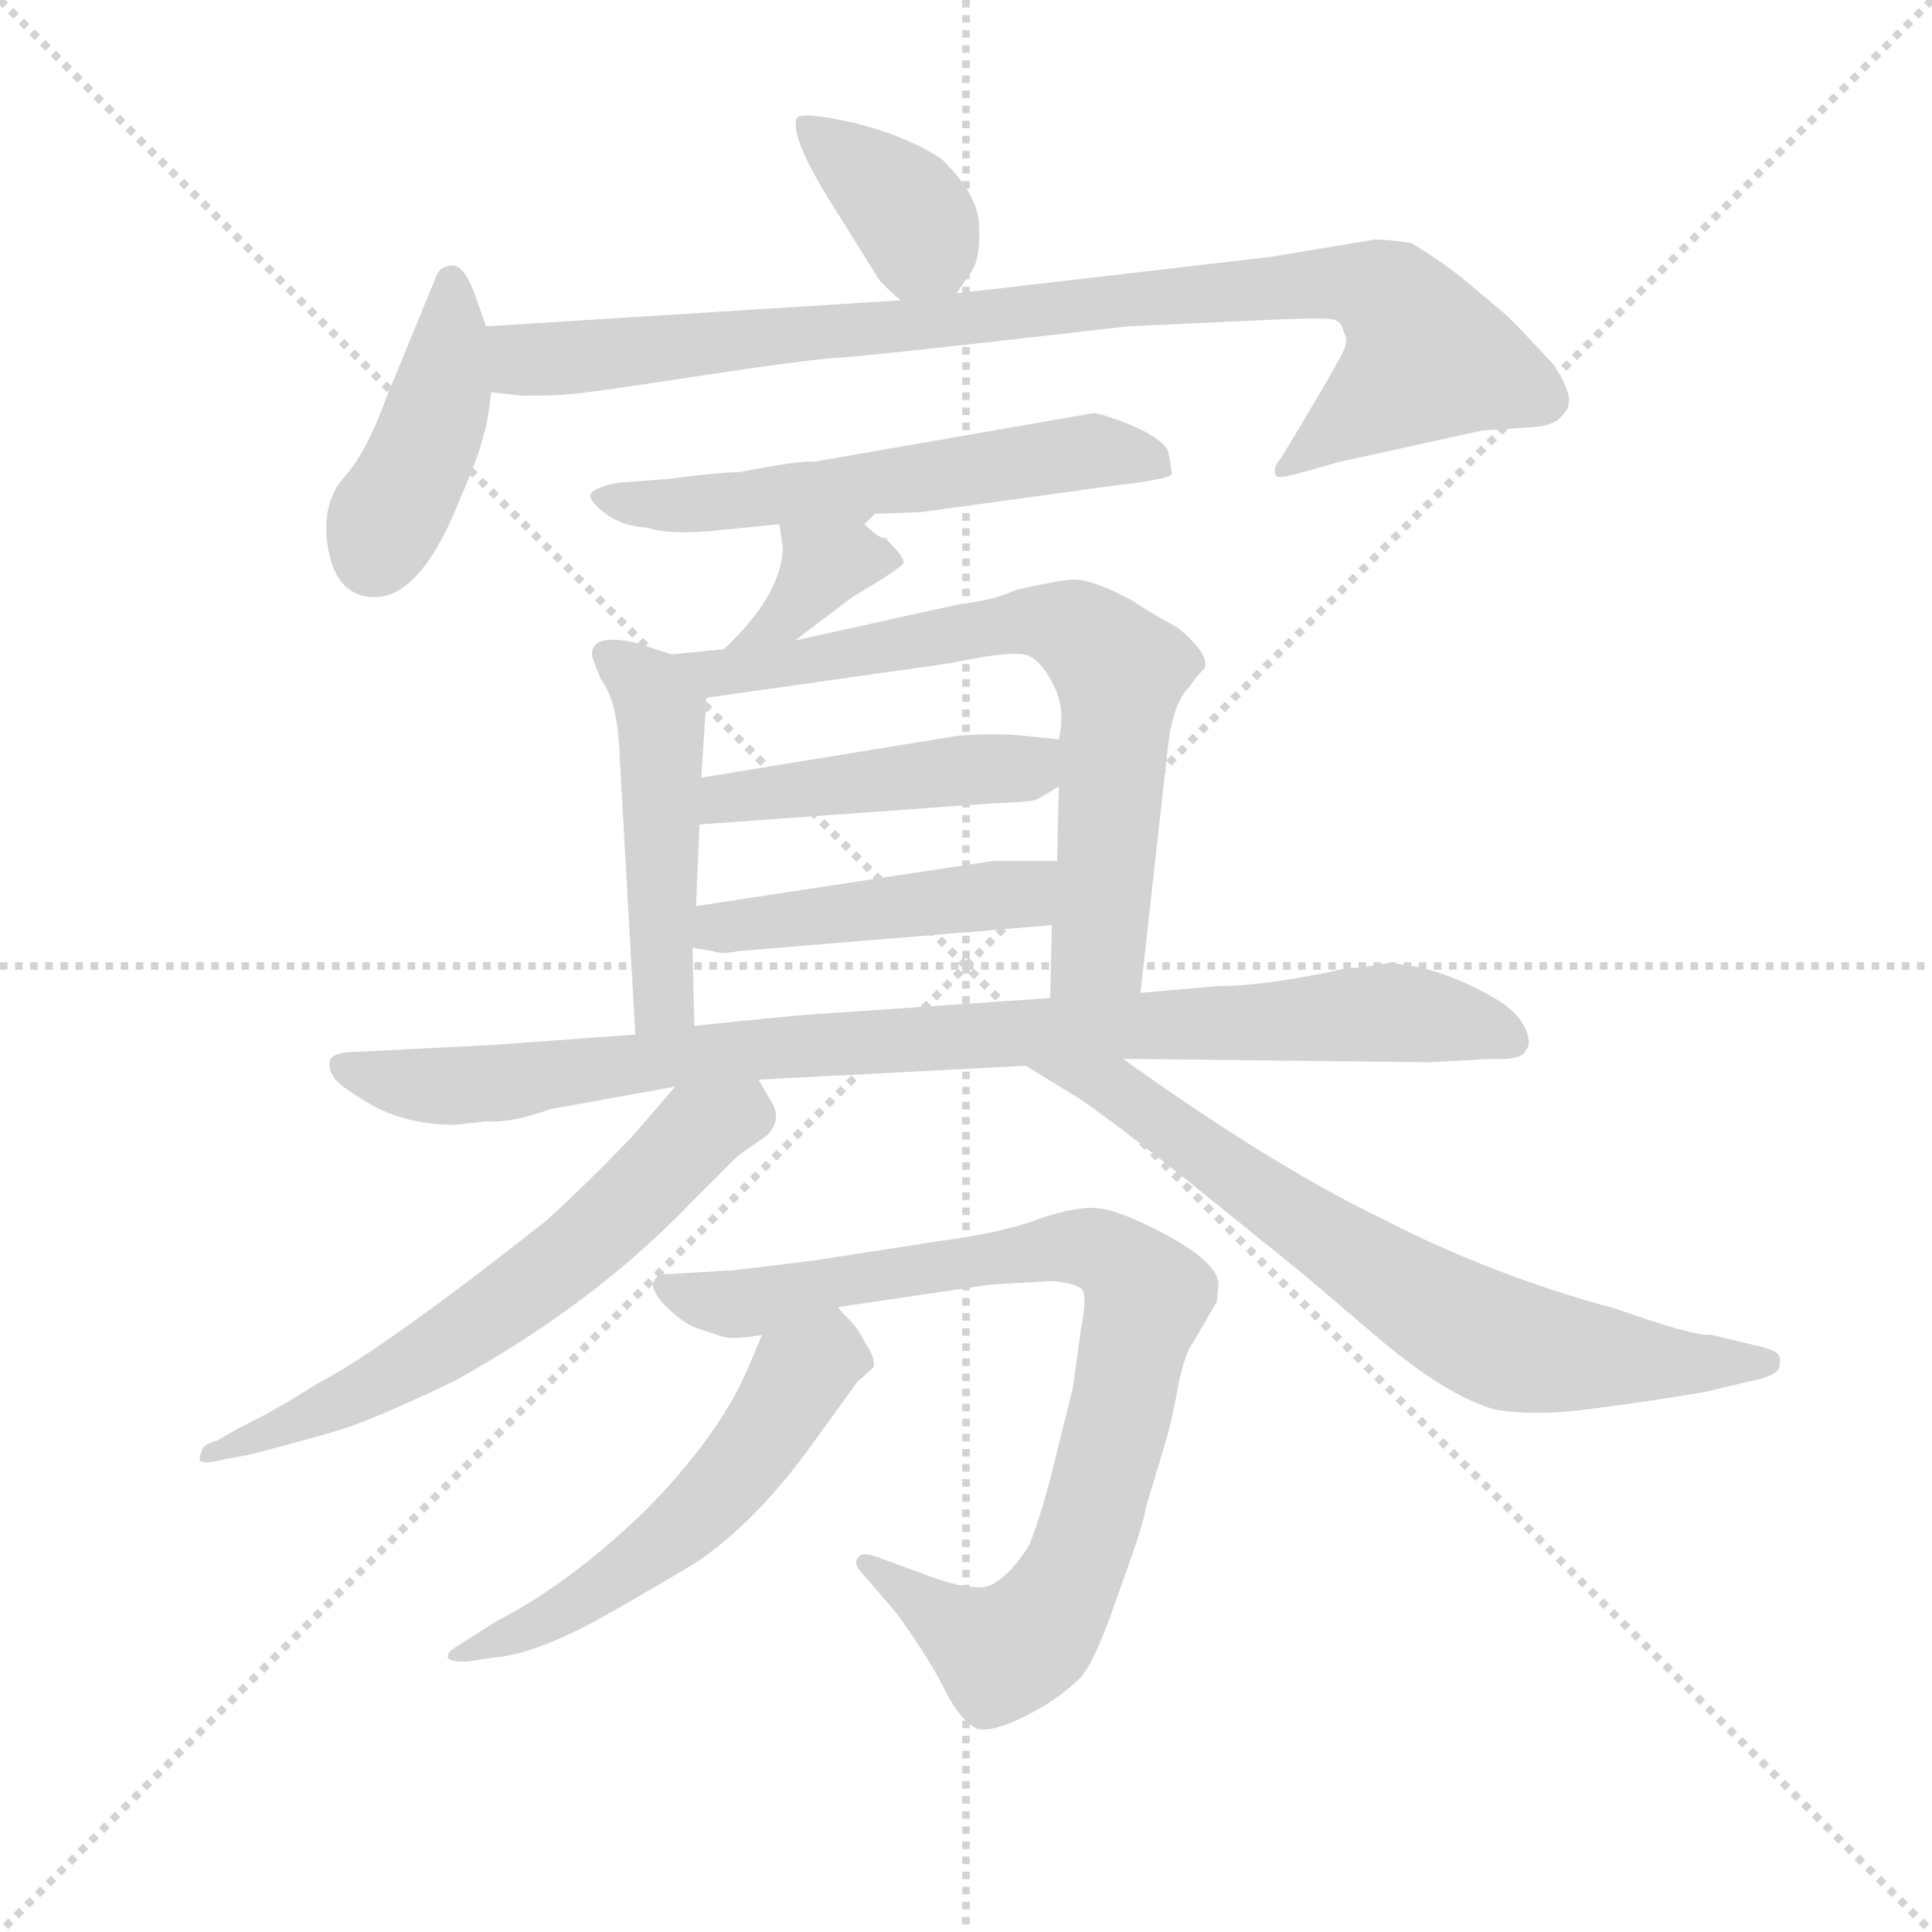<svg version="1.1" viewBox="0 0 1024 1024" xmlns="http://www.w3.org/2000/svg">
  <g stroke="lightgray" stroke-dasharray="1,1" stroke-width="1" transform="scale(4, 4)">
    <line x1="0" y1="0" x2="256" y2="256"></line>
    <line x1="256" y1="0" x2="0" y2="256"></line>
    <line x1="128" y1="0" x2="128" y2="256"></line>
    <line x1="0" y1="128" x2="256" y2="128"></line>
  </g>
  <g transform="scale(0.92, -0.92) translate(60, -830)">
    <style type="text/css">
      
        @keyframes keyframes0 {
          from {
            stroke: blue;
            stroke-dashoffset: 378;
            stroke-width: 128;
          }
          55% {
            animation-timing-function: step-end;
            stroke: blue;
            stroke-dashoffset: 0;
            stroke-width: 128;
          }
          to {
            stroke: black;
            stroke-width: 1024;
          }
        }
        #make-me-a-hanzi-animation-0 {
          animation: keyframes0 0.558s both;
          animation-delay: 0s;
          animation-timing-function: linear;
        }
      
        @keyframes keyframes1 {
          from {
            stroke: blue;
            stroke-dashoffset: 422;
            stroke-width: 128;
          }
          58% {
            animation-timing-function: step-end;
            stroke: blue;
            stroke-dashoffset: 0;
            stroke-width: 128;
          }
          to {
            stroke: black;
            stroke-width: 1024;
          }
        }
        #make-me-a-hanzi-animation-1 {
          animation: keyframes1 0.593s both;
          animation-delay: 0.558s;
          animation-timing-function: linear;
        }
      
        @keyframes keyframes2 {
          from {
            stroke: blue;
            stroke-dashoffset: 920;
            stroke-width: 128;
          }
          75% {
            animation-timing-function: step-end;
            stroke: blue;
            stroke-dashoffset: 0;
            stroke-width: 128;
          }
          to {
            stroke: black;
            stroke-width: 1024;
          }
        }
        #make-me-a-hanzi-animation-2 {
          animation: keyframes2 0.999s both;
          animation-delay: 1.151s;
          animation-timing-function: linear;
        }
      
        @keyframes keyframes3 {
          from {
            stroke: blue;
            stroke-dashoffset: 581;
            stroke-width: 128;
          }
          65% {
            animation-timing-function: step-end;
            stroke: blue;
            stroke-dashoffset: 0;
            stroke-width: 128;
          }
          to {
            stroke: black;
            stroke-width: 1024;
          }
        }
        #make-me-a-hanzi-animation-3 {
          animation: keyframes3 0.723s both;
          animation-delay: 2.15s;
          animation-timing-function: linear;
        }
      
        @keyframes keyframes4 {
          from {
            stroke: blue;
            stroke-dashoffset: 365;
            stroke-width: 128;
          }
          54% {
            animation-timing-function: step-end;
            stroke: blue;
            stroke-dashoffset: 0;
            stroke-width: 128;
          }
          to {
            stroke: black;
            stroke-width: 1024;
          }
        }
        #make-me-a-hanzi-animation-4 {
          animation: keyframes4 0.547s both;
          animation-delay: 2.873s;
          animation-timing-function: linear;
        }
      
        @keyframes keyframes5 {
          from {
            stroke: blue;
            stroke-dashoffset: 479;
            stroke-width: 128;
          }
          61% {
            animation-timing-function: step-end;
            stroke: blue;
            stroke-dashoffset: 0;
            stroke-width: 128;
          }
          to {
            stroke: black;
            stroke-width: 1024;
          }
        }
        #make-me-a-hanzi-animation-5 {
          animation: keyframes5 0.64s both;
          animation-delay: 3.42s;
          animation-timing-function: linear;
        }
      
        @keyframes keyframes6 {
          from {
            stroke: blue;
            stroke-dashoffset: 711;
            stroke-width: 128;
          }
          70% {
            animation-timing-function: step-end;
            stroke: blue;
            stroke-dashoffset: 0;
            stroke-width: 128;
          }
          to {
            stroke: black;
            stroke-width: 1024;
          }
        }
        #make-me-a-hanzi-animation-6 {
          animation: keyframes6 0.829s both;
          animation-delay: 4.059s;
          animation-timing-function: linear;
        }
      
        @keyframes keyframes7 {
          from {
            stroke: blue;
            stroke-dashoffset: 458;
            stroke-width: 128;
          }
          60% {
            animation-timing-function: step-end;
            stroke: blue;
            stroke-dashoffset: 0;
            stroke-width: 128;
          }
          to {
            stroke: black;
            stroke-width: 1024;
          }
        }
        #make-me-a-hanzi-animation-7 {
          animation: keyframes7 0.623s both;
          animation-delay: 4.888s;
          animation-timing-function: linear;
        }
      
        @keyframes keyframes8 {
          from {
            stroke: blue;
            stroke-dashoffset: 461;
            stroke-width: 128;
          }
          60% {
            animation-timing-function: step-end;
            stroke: blue;
            stroke-dashoffset: 0;
            stroke-width: 128;
          }
          to {
            stroke: black;
            stroke-width: 1024;
          }
        }
        #make-me-a-hanzi-animation-8 {
          animation: keyframes8 0.625s both;
          animation-delay: 5.511s;
          animation-timing-function: linear;
        }
      
        @keyframes keyframes9 {
          from {
            stroke: blue;
            stroke-dashoffset: 932;
            stroke-width: 128;
          }
          75% {
            animation-timing-function: step-end;
            stroke: blue;
            stroke-dashoffset: 0;
            stroke-width: 128;
          }
          to {
            stroke: black;
            stroke-width: 1024;
          }
        }
        #make-me-a-hanzi-animation-9 {
          animation: keyframes9 1.008s both;
          animation-delay: 6.136s;
          animation-timing-function: linear;
        }
      
        @keyframes keyframes10 {
          from {
            stroke: blue;
            stroke-dashoffset: 633;
            stroke-width: 128;
          }
          67% {
            animation-timing-function: step-end;
            stroke: blue;
            stroke-dashoffset: 0;
            stroke-width: 128;
          }
          to {
            stroke: black;
            stroke-width: 1024;
          }
        }
        #make-me-a-hanzi-animation-10 {
          animation: keyframes10 0.765s both;
          animation-delay: 7.144s;
          animation-timing-function: linear;
        }
      
        @keyframes keyframes11 {
          from {
            stroke: blue;
            stroke-dashoffset: 723;
            stroke-width: 128;
          }
          70% {
            animation-timing-function: step-end;
            stroke: blue;
            stroke-dashoffset: 0;
            stroke-width: 128;
          }
          to {
            stroke: black;
            stroke-width: 1024;
          }
        }
        #make-me-a-hanzi-animation-11 {
          animation: keyframes11 0.838s both;
          animation-delay: 7.91s;
          animation-timing-function: linear;
        }
      
        @keyframes keyframes12 {
          from {
            stroke: blue;
            stroke-dashoffset: 867;
            stroke-width: 128;
          }
          74% {
            animation-timing-function: step-end;
            stroke: blue;
            stroke-dashoffset: 0;
            stroke-width: 128;
          }
          to {
            stroke: black;
            stroke-width: 1024;
          }
        }
        #make-me-a-hanzi-animation-12 {
          animation: keyframes12 0.956s both;
          animation-delay: 8.748s;
          animation-timing-function: linear;
        }
      
        @keyframes keyframes13 {
          from {
            stroke: blue;
            stroke-dashoffset: 553;
            stroke-width: 128;
          }
          64% {
            animation-timing-function: step-end;
            stroke: blue;
            stroke-dashoffset: 0;
            stroke-width: 128;
          }
          to {
            stroke: black;
            stroke-width: 1024;
          }
        }
        #make-me-a-hanzi-animation-13 {
          animation: keyframes13 0.7s both;
          animation-delay: 9.703s;
          animation-timing-function: linear;
        }
      
    </style>
    
      <path d="M 491 661 L 500 674 Q 505 682 504 700 Q 504 717 483 738 Q 464 751 433 759 Q 402 766 399 762 Q 395 752 417 716 L 447 668 Q 456 659 459 657 C 478 642 478 642 491 661 Z" fill="lightgray"></path>
    
      <path d="M 220 642 L 213 662 Q 207 677 201 677 Q 193 677 191 670 L 163 602 Q 151 569 139 556 Q 127 543 128 522 Q 131 486 156 486 Q 182 486 204 540 Q 216 568 218 577 Q 221 586 223 604 L 220 642 Z" fill="lightgray"></path>
    
      <path d="M 459 657 L 220 642 C 190 640 193 607 223 604 L 241 602 Q 262 602 268 603 Q 275 603 340 613 Q 406 623 424 624 Q 442 625 590 642 L 677 646 Q 703 647 708 646 Q 713 645 714 639 Q 717 634 714 628 Q 711 621 690 586 L 678 566 Q 673 561 675 556 Q 676 554 687 557 L 712 564 L 794 582 L 824 584 Q 837 585 841 592 Q 849 599 835 620 Q 811 646 806 650 L 787 666 Q 773 678 753 690 Q 740 692 732 692 L 672 682 L 491 661 L 459 657 Z" fill="lightgray"></path>
    
      <path d="M 438 528 L 444 534 L 471 535 L 580 550 Q 615 554 615 557 Q 615 560 613 570 Q 610 577 592 585 Q 574 592 570 592 L 409 564 Q 402 565 366 558 Q 355 558 324 554 L 297 552 Q 280 549 280 544 Q 281 540 289 534 Q 298 527 313 526 Q 324 522 349 524 L 389 528 C 419 531 430 522 438 528 Z" fill="lightgray"></path>
    
      <path d="M 451 519 L 451 520 Q 447 519 438 528 C 416 549 385 558 389 528 L 391 514 Q 390 487 357 456 C 335 435 374 443 398 461 L 431 486 Q 458 502 460 505 Q 463 507 451 519 Z" fill="lightgray"></path>
    
      <path d="M 327 453 L 305 460 Q 281 465 281 453 Q 281 451 286 439 Q 296 426 297 394 L 306 234 C 308 204 341 209 340 239 L 339 284 L 341 308 L 343 355 L 344 382 L 347 428 C 348 446 348 446 327 453 Z" fill="lightgray"></path>
    
      <path d="M 357 456 L 327 453 C 297 450 317 424 347 428 L 488 448 Q 525 456 533 452 Q 541 448 547 435 Q 554 422 550 404 L 550 377 L 549 334 L 546 297 L 545 255 C 544 225 594 228 597 258 L 613 401 Q 616 425 625 434 Q 629 440 634 445 Q 637 453 619 468 Q 596 481 594 483 Q 569 497 557 496 Q 546 495 525 490 Q 512 484 493 482 L 398 461 L 357 456 Z" fill="lightgray"></path>
    
      <path d="M 343 355 L 509 367 Q 533 368 536 369 Q 539 370 550 377 C 575 393 580 401 550 404 L 531 406 Q 513 408 491 406 L 344 382 C 314 377 313 353 343 355 Z" fill="lightgray"></path>
    
      <path d="M 339 284 L 351 282 Q 356 280 365 282 L 546 297 C 576 299 579 334 549 334 L 512 334 L 341 308 C 311 303 309 289 339 284 Z" fill="lightgray"></path>
    
      <path d="M 306 234 L 224 228 L 145 224 Q 132 224 130 219 Q 129 214 132 210 Q 133 206 153 194 Q 174 182 202 182 L 221 184 Q 235 183 257 191 L 329 204 L 377 208 L 531 216 L 587 220 L 763 218 L 800 220 Q 817 219 819 225 Q 823 229 818 239 Q 813 248 801 255 Q 766 275 738 275 Q 730 273 715 272 Q 670 262 643 262 L 597 258 L 545 255 L 414 246 Q 407 246 340 239 L 306 234 Z" fill="lightgray"></path>
    
      <path d="M 329 204 L 304 175 Q 278 148 255 127 Q 160 52 123 33 Q 98 17 79 8 L 65 0 Q 60 -1 57 -4 Q 55 -8 55 -11 Q 56 -14 68 -11 L 84 -8 Q 115 0 135 6 Q 155 12 201 34 Q 281 78 337 136 L 365 164 L 382 176 Q 391 185 384 196 L 377 208 C 362 234 349 227 329 204 Z" fill="lightgray"></path>
    
      <path d="M 531 216 L 562 197 Q 581 184 619 154 L 692 95 L 733 60 Q 773 26 801 18 Q 823 14 854 18 Q 886 22 922 28 L 947 34 Q 963 37 965 42 Q 966 46 965 49 Q 963 52 955 54 L 926 61 Q 916 60 871 76 Q 800 95 736 128 Q 672 159 587 220 C 563 237 505 232 531 216 Z" fill="lightgray"></path>
    
      <path d="M 511 90 L 547 92 Q 563 90 564 86 Q 566 81 563 66 L 558 30 L 549 -6 Q 541 -40 533 -60 Q 524 -75 513 -82 Q 503 -89 470 -76 L 448 -68 Q 436 -63 434 -68 Q 431 -71 439 -79 L 457 -100 Q 477 -128 485 -145 Q 494 -162 503 -166 Q 512 -168 530 -159 Q 549 -150 563 -136 Q 572 -125 585 -86 Q 599 -48 600 -39 L 612 1 Q 616 15 619 33 Q 623 51 627 56 L 641 80 L 642 90 Q 642 102 613 118 Q 585 133 572 134 Q 560 135 539 128 Q 519 120 481 115 L 410 104 Q 363 98 359 98 L 325 96 Q 318 96 317 92 Q 314 88 323 78 Q 333 68 341 65 L 356 60 Q 363 58 379 61 L 423 77 L 511 90 Z" fill="lightgray"></path>
    
      <path d="M 379 61 L 371 42 Q 354 2 310 -42 Q 267 -83 226 -104 L 204 -118 Q 197 -122 198 -125 Q 200 -128 211 -127 L 224 -125 Q 251 -123 297 -96 Q 344 -69 347 -66 Q 377 -44 405 -6 L 434 34 L 443 42 Q 445 47 438 57 Q 435 64 429 70 Q 423 76 423 77 C 403 100 391 89 379 61 Z" fill="lightgray"></path>
    
    
      <clipPath id="make-me-a-hanzi-clip-0">
        <path d="M 491 661 L 500 674 Q 505 682 504 700 Q 504 717 483 738 Q 464 751 433 759 Q 402 766 399 762 Q 395 752 417 716 L 447 668 Q 456 659 459 657 C 478 642 478 642 491 661 Z"></path>
      </clipPath>
      <path clip-path="url(#make-me-a-hanzi-clip-0)" d="M 403 758 L 463 709 L 470 691 L 463 667" fill="none" id="make-me-a-hanzi-animation-0" stroke-dasharray="250 500" stroke-linecap="round"></path>
    
      <clipPath id="make-me-a-hanzi-clip-1">
        <path d="M 220 642 L 213 662 Q 207 677 201 677 Q 193 677 191 670 L 163 602 Q 151 569 139 556 Q 127 543 128 522 Q 131 486 156 486 Q 182 486 204 540 Q 216 568 218 577 Q 221 586 223 604 L 220 642 Z"></path>
      </clipPath>
      <path clip-path="url(#make-me-a-hanzi-clip-1)" d="M 200 668 L 191 590 L 155 510" fill="none" id="make-me-a-hanzi-animation-1" stroke-dasharray="294 588" stroke-linecap="round"></path>
    
      <clipPath id="make-me-a-hanzi-clip-2">
        <path d="M 459 657 L 220 642 C 190 640 193 607 223 604 L 241 602 Q 262 602 268 603 Q 275 603 340 613 Q 406 623 424 624 Q 442 625 590 642 L 677 646 Q 703 647 708 646 Q 713 645 714 639 Q 717 634 714 628 Q 711 621 690 586 L 678 566 Q 673 561 675 556 Q 676 554 687 557 L 712 564 L 794 582 L 824 584 Q 837 585 841 592 Q 849 599 835 620 Q 811 646 806 650 L 787 666 Q 773 678 753 690 Q 740 692 732 692 L 672 682 L 491 661 L 459 657 Z"></path>
      </clipPath>
      <path clip-path="url(#make-me-a-hanzi-clip-2)" d="M 228 636 L 249 622 L 698 667 L 742 658 L 762 624 L 681 560" fill="none" id="make-me-a-hanzi-animation-2" stroke-dasharray="792 1584" stroke-linecap="round"></path>
    
      <clipPath id="make-me-a-hanzi-clip-3">
        <path d="M 438 528 L 444 534 L 471 535 L 580 550 Q 615 554 615 557 Q 615 560 613 570 Q 610 577 592 585 Q 574 592 570 592 L 409 564 Q 402 565 366 558 Q 355 558 324 554 L 297 552 Q 280 549 280 544 Q 281 540 289 534 Q 298 527 313 526 Q 324 522 349 524 L 389 528 C 419 531 430 522 438 528 Z"></path>
      </clipPath>
      <path clip-path="url(#make-me-a-hanzi-clip-3)" d="M 287 541 L 367 541 L 566 570 L 609 563" fill="none" id="make-me-a-hanzi-animation-3" stroke-dasharray="453 906" stroke-linecap="round"></path>
    
      <clipPath id="make-me-a-hanzi-clip-4">
        <path d="M 451 519 L 451 520 Q 447 519 438 528 C 416 549 385 558 389 528 L 391 514 Q 390 487 357 456 C 335 435 374 443 398 461 L 431 486 Q 458 502 460 505 Q 463 507 451 519 Z"></path>
      </clipPath>
      <path clip-path="url(#make-me-a-hanzi-clip-4)" d="M 455 507 L 420 506 L 390 472 L 363 462" fill="none" id="make-me-a-hanzi-animation-4" stroke-dasharray="237 474" stroke-linecap="round"></path>
    
      <clipPath id="make-me-a-hanzi-clip-5">
        <path d="M 327 453 L 305 460 Q 281 465 281 453 Q 281 451 286 439 Q 296 426 297 394 L 306 234 C 308 204 341 209 340 239 L 339 284 L 341 308 L 343 355 L 344 382 L 347 428 C 348 446 348 446 327 453 Z"></path>
      </clipPath>
      <path clip-path="url(#make-me-a-hanzi-clip-5)" d="M 293 450 L 314 434 L 321 419 L 323 261 L 311 242" fill="none" id="make-me-a-hanzi-animation-5" stroke-dasharray="351 702" stroke-linecap="round"></path>
    
      <clipPath id="make-me-a-hanzi-clip-6">
        <path d="M 357 456 L 327 453 C 297 450 317 424 347 428 L 488 448 Q 525 456 533 452 Q 541 448 547 435 Q 554 422 550 404 L 550 377 L 549 334 L 546 297 L 545 255 C 544 225 594 228 597 258 L 613 401 Q 616 425 625 434 Q 629 440 634 445 Q 637 453 619 468 Q 596 481 594 483 Q 569 497 557 496 Q 546 495 525 490 Q 512 484 493 482 L 398 461 L 357 456 Z"></path>
      </clipPath>
      <path clip-path="url(#make-me-a-hanzi-clip-6)" d="M 335 452 L 354 442 L 527 472 L 563 465 L 585 443 L 585 433 L 573 284 L 551 262" fill="none" id="make-me-a-hanzi-animation-6" stroke-dasharray="583 1166" stroke-linecap="round"></path>
    
      <clipPath id="make-me-a-hanzi-clip-7">
        <path d="M 343 355 L 509 367 Q 533 368 536 369 Q 539 370 550 377 C 575 393 580 401 550 404 L 531 406 Q 513 408 491 406 L 344 382 C 314 377 313 353 343 355 Z"></path>
      </clipPath>
      <path clip-path="url(#make-me-a-hanzi-clip-7)" d="M 350 361 L 358 370 L 530 387 L 544 397" fill="none" id="make-me-a-hanzi-animation-7" stroke-dasharray="330 660" stroke-linecap="round"></path>
    
      <clipPath id="make-me-a-hanzi-clip-8">
        <path d="M 339 284 L 351 282 Q 356 280 365 282 L 546 297 C 576 299 579 334 549 334 L 512 334 L 341 308 C 311 303 309 289 339 284 Z"></path>
      </clipPath>
      <path clip-path="url(#make-me-a-hanzi-clip-8)" d="M 346 289 L 366 298 L 528 315 L 543 328" fill="none" id="make-me-a-hanzi-animation-8" stroke-dasharray="333 666" stroke-linecap="round"></path>
    
      <clipPath id="make-me-a-hanzi-clip-9">
        <path d="M 306 234 L 224 228 L 145 224 Q 132 224 130 219 Q 129 214 132 210 Q 133 206 153 194 Q 174 182 202 182 L 221 184 Q 235 183 257 191 L 329 204 L 377 208 L 531 216 L 587 220 L 763 218 L 800 220 Q 817 219 819 225 Q 823 229 818 239 Q 813 248 801 255 Q 766 275 738 275 Q 730 273 715 272 Q 670 262 643 262 L 597 258 L 545 255 L 414 246 Q 407 246 340 239 L 306 234 Z"></path>
      </clipPath>
      <path clip-path="url(#make-me-a-hanzi-clip-9)" d="M 139 216 L 196 204 L 376 227 L 724 246 L 785 241 L 810 231" fill="none" id="make-me-a-hanzi-animation-9" stroke-dasharray="804 1608" stroke-linecap="round"></path>
    
      <clipPath id="make-me-a-hanzi-clip-10">
        <path d="M 329 204 L 304 175 Q 278 148 255 127 Q 160 52 123 33 Q 98 17 79 8 L 65 0 Q 60 -1 57 -4 Q 55 -8 55 -11 Q 56 -14 68 -11 L 84 -8 Q 115 0 135 6 Q 155 12 201 34 Q 281 78 337 136 L 365 164 L 382 176 Q 391 185 384 196 L 377 208 C 362 234 349 227 329 204 Z"></path>
      </clipPath>
      <path clip-path="url(#make-me-a-hanzi-clip-10)" d="M 372 197 L 367 188 L 336 173 L 272 109 L 198 56 L 62 -9" fill="none" id="make-me-a-hanzi-animation-10" stroke-dasharray="505 1010" stroke-linecap="round"></path>
    
      <clipPath id="make-me-a-hanzi-clip-11">
        <path d="M 531 216 L 562 197 Q 581 184 619 154 L 692 95 L 733 60 Q 773 26 801 18 Q 823 14 854 18 Q 886 22 922 28 L 947 34 Q 963 37 965 42 Q 966 46 965 49 Q 963 52 955 54 L 926 61 Q 916 60 871 76 Q 800 95 736 128 Q 672 159 587 220 C 563 237 505 232 531 216 Z"></path>
      </clipPath>
      <path clip-path="url(#make-me-a-hanzi-clip-11)" d="M 538 216 L 581 204 L 725 102 L 800 59 L 884 46 L 958 46" fill="none" id="make-me-a-hanzi-animation-11" stroke-dasharray="595 1190" stroke-linecap="round"></path>
    
      <clipPath id="make-me-a-hanzi-clip-12">
        <path d="M 511 90 L 547 92 Q 563 90 564 86 Q 566 81 563 66 L 558 30 L 549 -6 Q 541 -40 533 -60 Q 524 -75 513 -82 Q 503 -89 470 -76 L 448 -68 Q 436 -63 434 -68 Q 431 -71 439 -79 L 457 -100 Q 477 -128 485 -145 Q 494 -162 503 -166 Q 512 -168 530 -159 Q 549 -150 563 -136 Q 572 -125 585 -86 Q 599 -48 600 -39 L 612 1 Q 616 15 619 33 Q 623 51 627 56 L 641 80 L 642 90 Q 642 102 613 118 Q 585 133 572 134 Q 560 135 539 128 Q 519 120 481 115 L 410 104 Q 363 98 359 98 L 325 96 Q 318 96 317 92 Q 314 88 323 78 Q 333 68 341 65 L 356 60 Q 363 58 379 61 L 423 77 L 511 90 Z"></path>
      </clipPath>
      <path clip-path="url(#make-me-a-hanzi-clip-12)" d="M 325 87 L 363 79 L 551 112 L 572 110 L 592 97 L 601 84 L 570 -42 L 562 -68 L 534 -113 L 517 -122 L 441 -71" fill="none" id="make-me-a-hanzi-animation-12" stroke-dasharray="739 1478" stroke-linecap="round"></path>
    
      <clipPath id="make-me-a-hanzi-clip-13">
        <path d="M 379 61 L 371 42 Q 354 2 310 -42 Q 267 -83 226 -104 L 204 -118 Q 197 -122 198 -125 Q 200 -128 211 -127 L 224 -125 Q 251 -123 297 -96 Q 344 -69 347 -66 Q 377 -44 405 -6 L 434 34 L 443 42 Q 445 47 438 57 Q 435 64 429 70 Q 423 76 423 77 C 403 100 391 89 379 61 Z"></path>
      </clipPath>
      <path clip-path="url(#make-me-a-hanzi-clip-13)" d="M 418 67 L 416 49 L 400 36 L 364 -19 L 339 -45 L 281 -89 L 205 -125" fill="none" id="make-me-a-hanzi-animation-13" stroke-dasharray="425 850" stroke-linecap="round"></path>
    
  </g>
</svg>